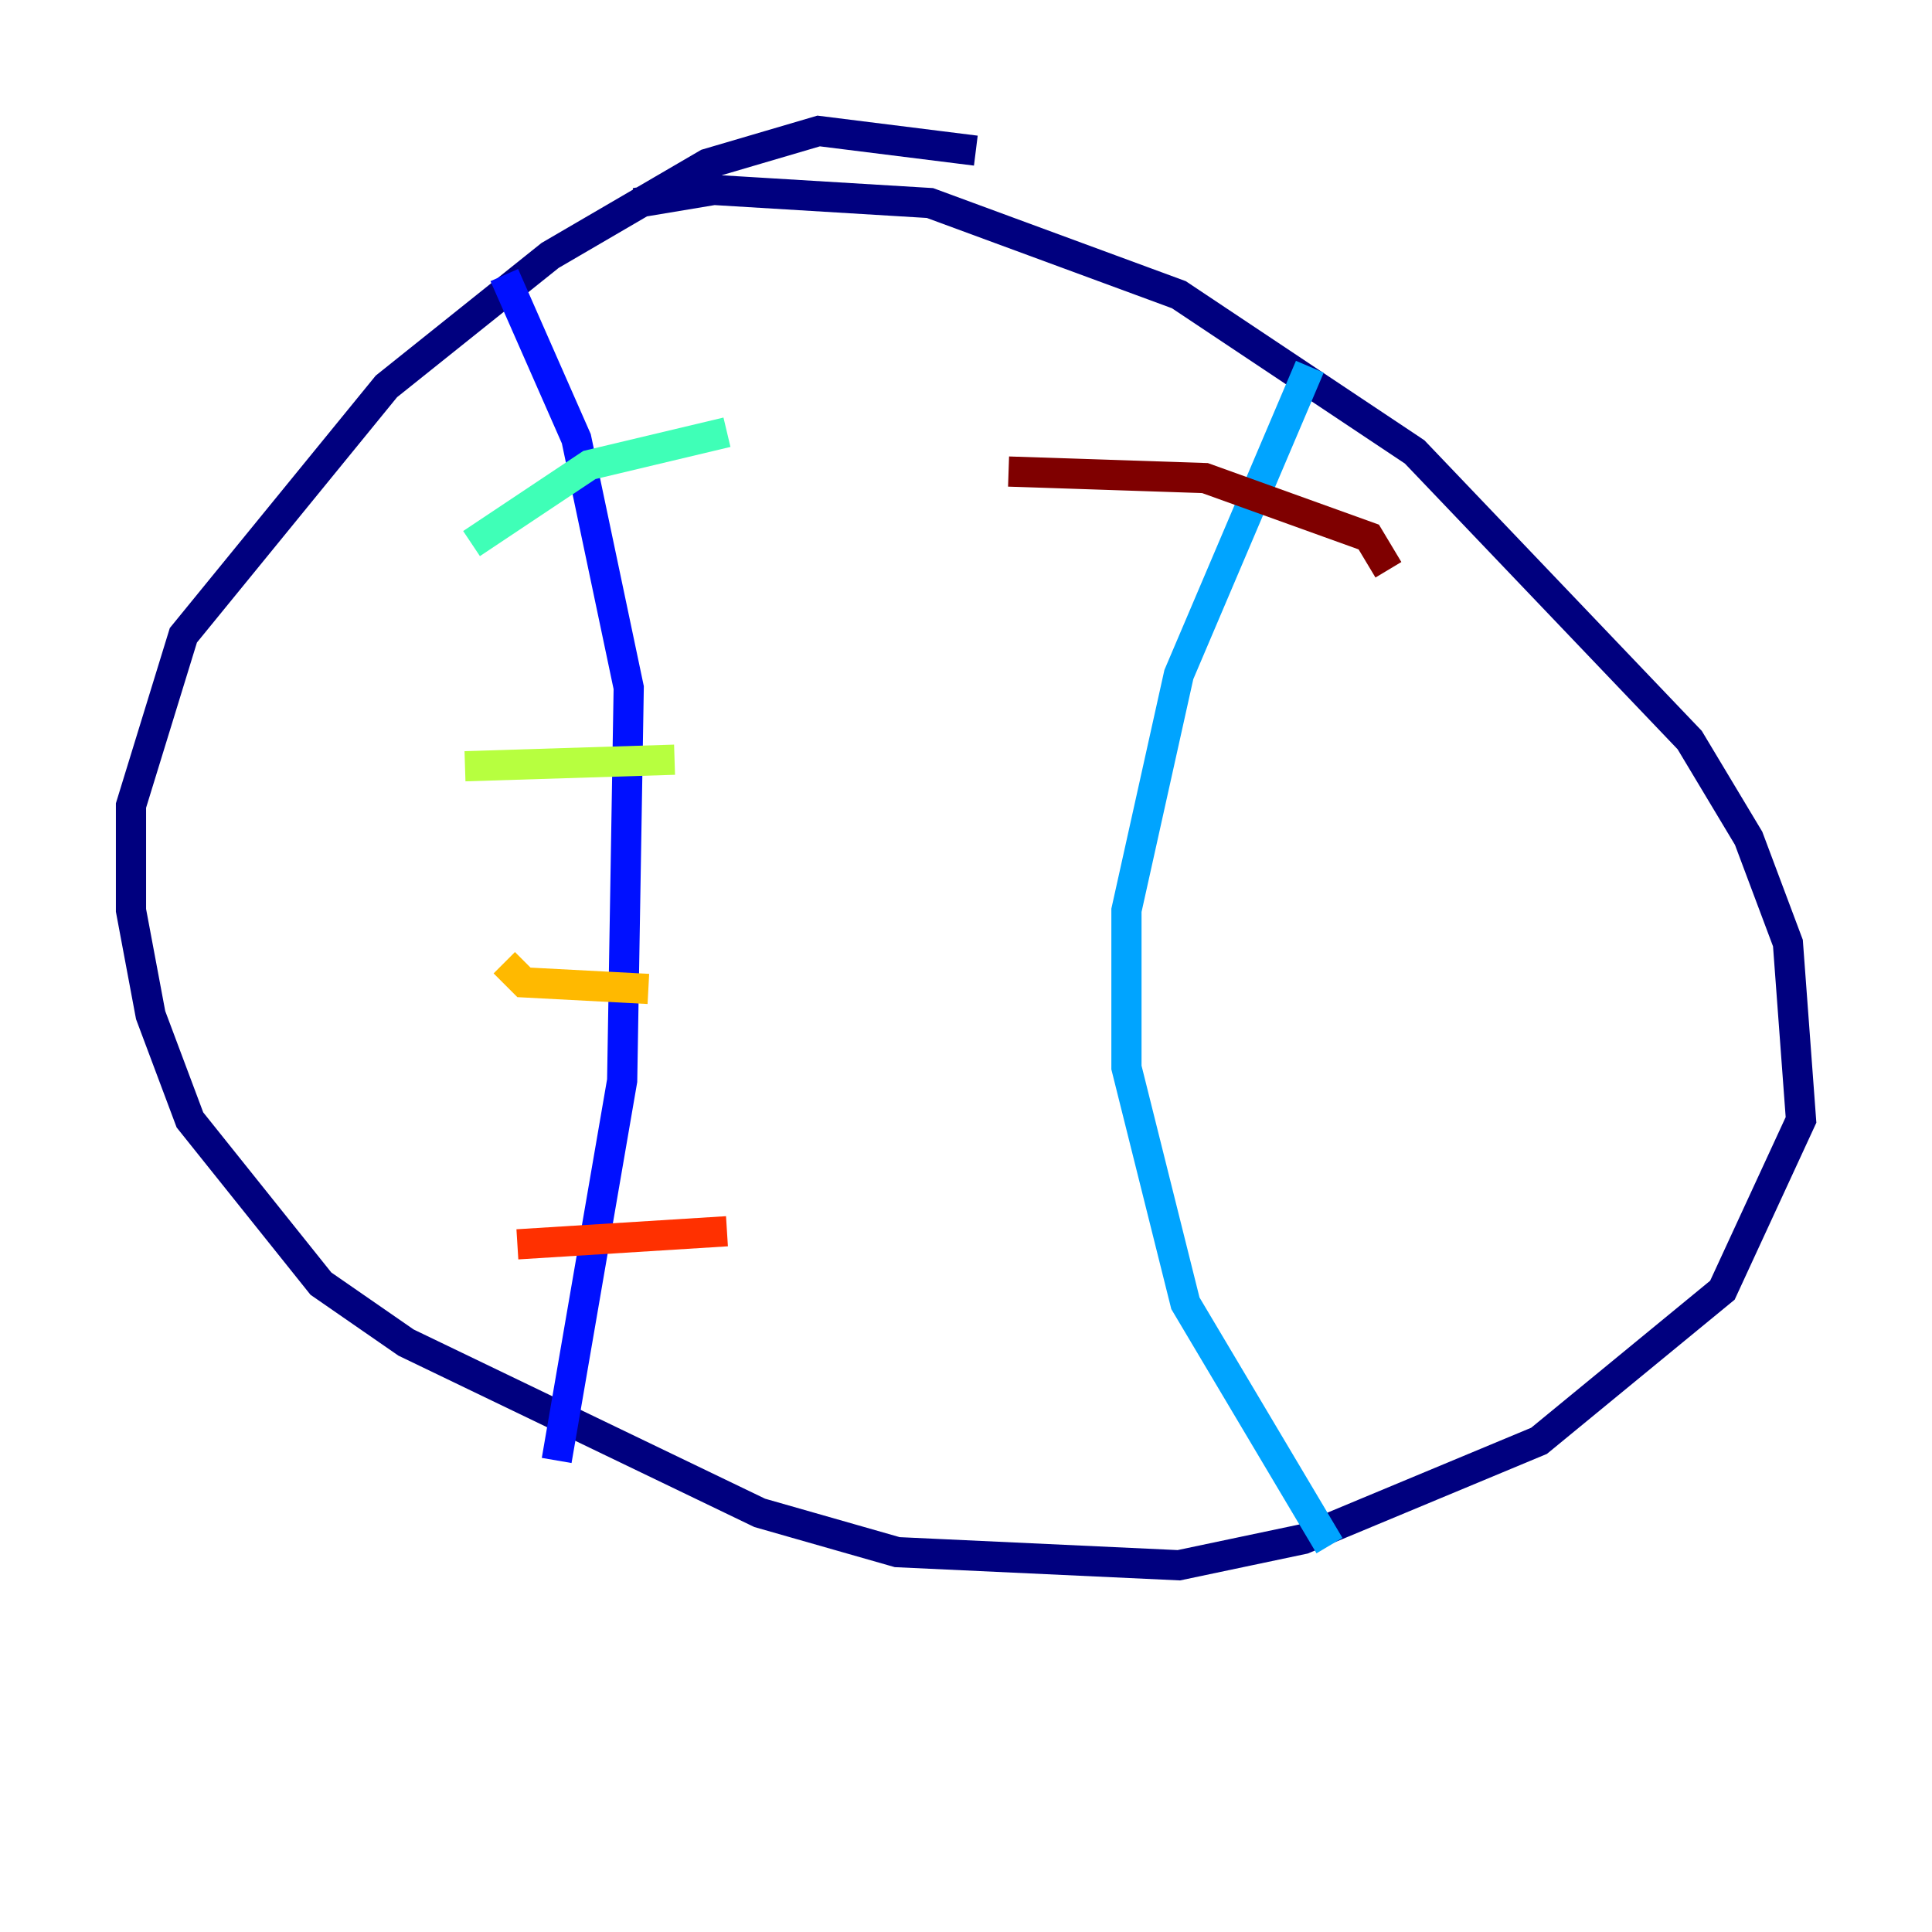 <?xml version="1.0" encoding="utf-8" ?>
<svg baseProfile="tiny" height="128" version="1.2" viewBox="0,0,128,128" width="128" xmlns="http://www.w3.org/2000/svg" xmlns:ev="http://www.w3.org/2001/xml-events" xmlns:xlink="http://www.w3.org/1999/xlink"><defs /><polyline fill="none" points="64.651,9.98 54.237,8.678 46.861,10.848 36.447,16.922 25.6,25.6 12.149,42.088 8.678,53.37 8.678,60.312 9.98,67.254 12.583,74.197 21.261,85.044 26.902,88.949 50.332,100.231 59.444,102.834 78.102,103.702 86.346,101.966 101.966,95.458 114.115,85.478 119.322,74.197 118.454,62.481 115.851,55.539 111.946,49.031 93.722,29.939 78.102,19.525 61.614,13.451 47.295,12.583 42.088,13.451" stroke="#00007f" stroke-width="2" /><polyline fill="none" points="33.41,18.224 38.183,29.071 41.654,45.559 41.22,71.593 36.881,96.759" stroke="#0010ff" stroke-width="2" /><polyline fill="none" points="86.78,24.298 78.102,44.691 74.63,60.312 74.63,70.725 78.536,86.346 88.081,102.4" stroke="#00a4ff" stroke-width="2" /><polyline fill="none" points="31.241,36.014 39.051,30.807 48.163,28.637" stroke="#3fffb7" stroke-width="2" /><polyline fill="none" points="30.807,50.766 44.691,50.332" stroke="#b7ff3f" stroke-width="2" /><polyline fill="none" points="33.41,63.783 34.712,65.085 42.956,65.519" stroke="#ffb900" stroke-width="2" /><polyline fill="none" points="34.278,82.441 48.163,81.573" stroke="#ff3000" stroke-width="2" /><polyline fill="none" points="91.986,37.749 90.685,35.58 79.837,31.675 66.82,31.241" stroke="#7f0000" stroke-width="2" /></svg>